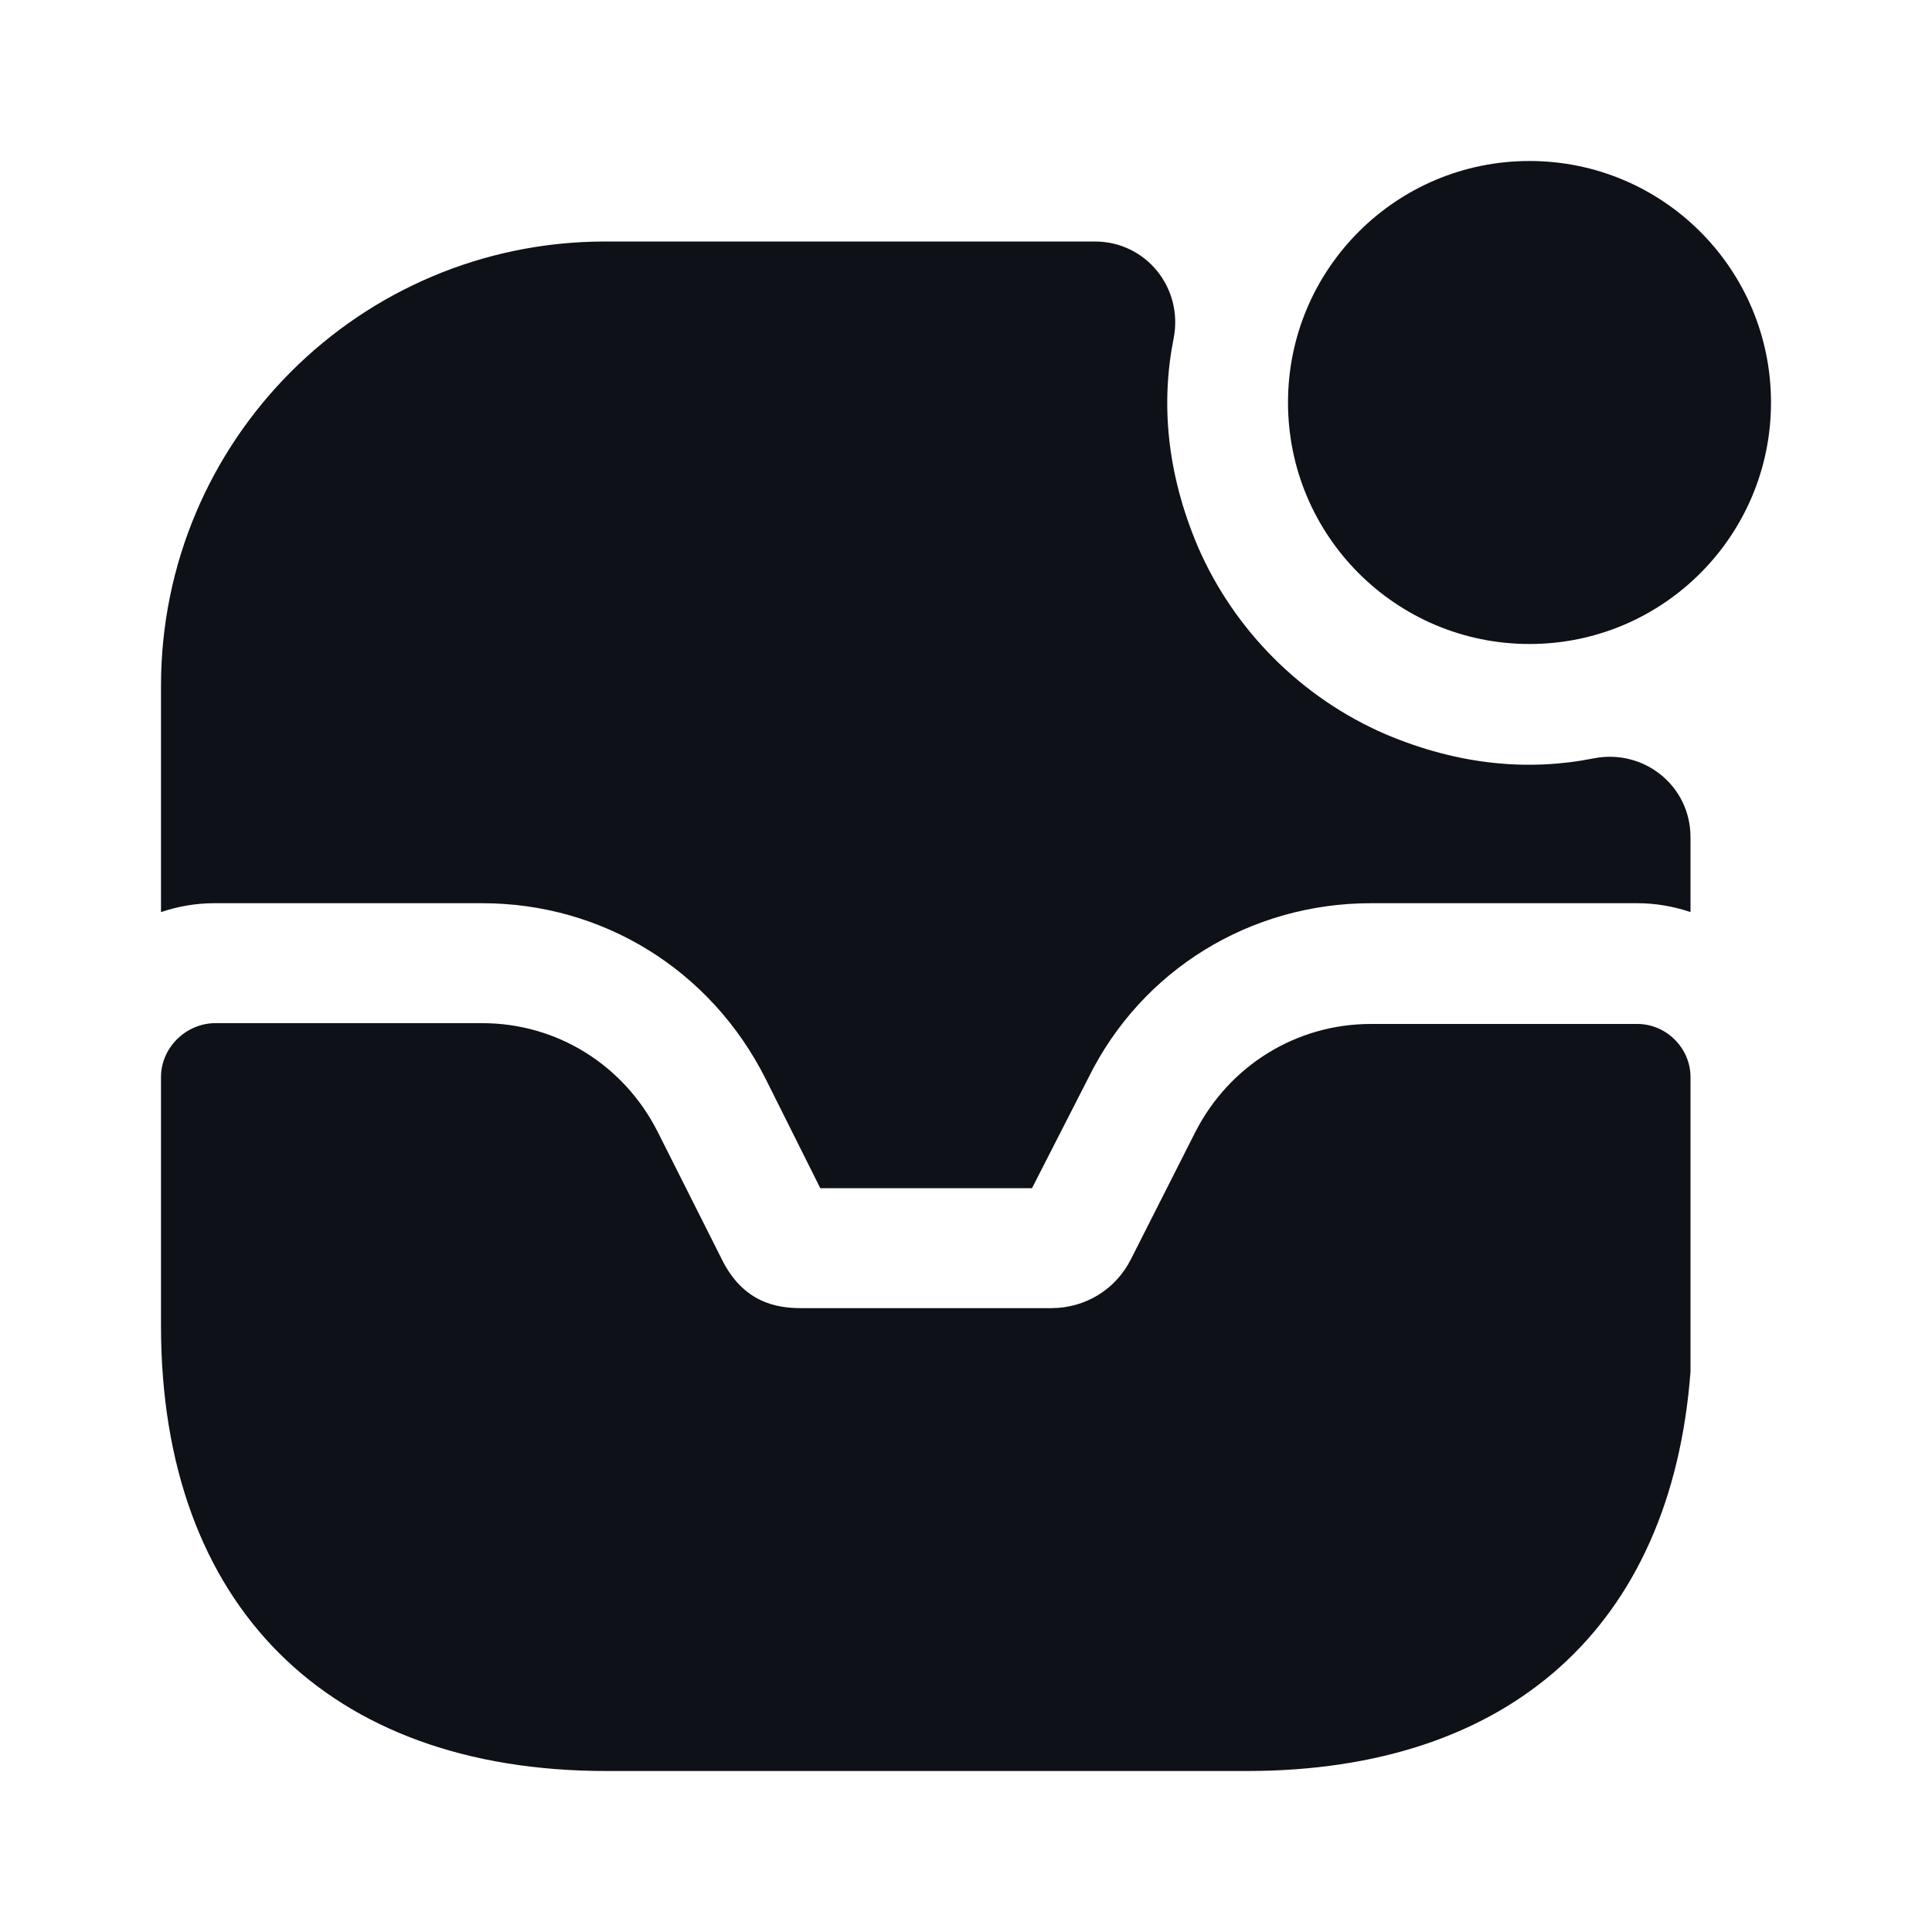 <svg width="24" height="24" viewBox="0 0 24 24" fill="none" xmlns="http://www.w3.org/2000/svg">
<path d="M19 8C20.657 8 22 6.657 22 5C22 3.343 20.657 2 19 2C17.343 2 16 3.343 16 5C16 6.657 17.343 8 19 8Z" fill="#0E1117"/>
<path d="M20.34 12.72H17.03C16.1 12.72 15.27 13.24 14.85 14.06L14.05 15.64C13.86 16.02 13.48 16.25 13.06 16.25H9.95C9.66 16.25 9.23 16.19 8.96 15.63L8.17 14.06C7.75 13.23 6.92 12.71 5.99 12.71H2.66C2.3 12.72 2 13.02 2 13.38V16.47C2 19.94 4.07 22 7.53 22H15.49C18.75 22 20.76 20.21 21 17.04V13.38C21 13.02 20.7 12.72 20.34 12.72Z" fill="#0E1117"/>
<path d="M21 10.4V11.33C20.79 11.26 20.57 11.22 20.34 11.22H17.03C15.53 11.22 14.18 12.05 13.52 13.39L12.82 14.76H10.19L9.51 13.4C8.83 12.05 7.49 11.22 5.99 11.22H2.66C2.43 11.22 2.21 11.26 2 11.33V8.52C2 5.47 4.47 3 7.52 3H13.6C14.24 3 14.7 3.58 14.58 4.2C14.42 5 14.49 5.87 14.88 6.79C15.33 7.83 16.17 8.67 17.21 9.12C18.13 9.51 19 9.58 19.8 9.42C20.42 9.3 21 9.76 21 10.4Z" fill="#0E1117"/>
</svg>

